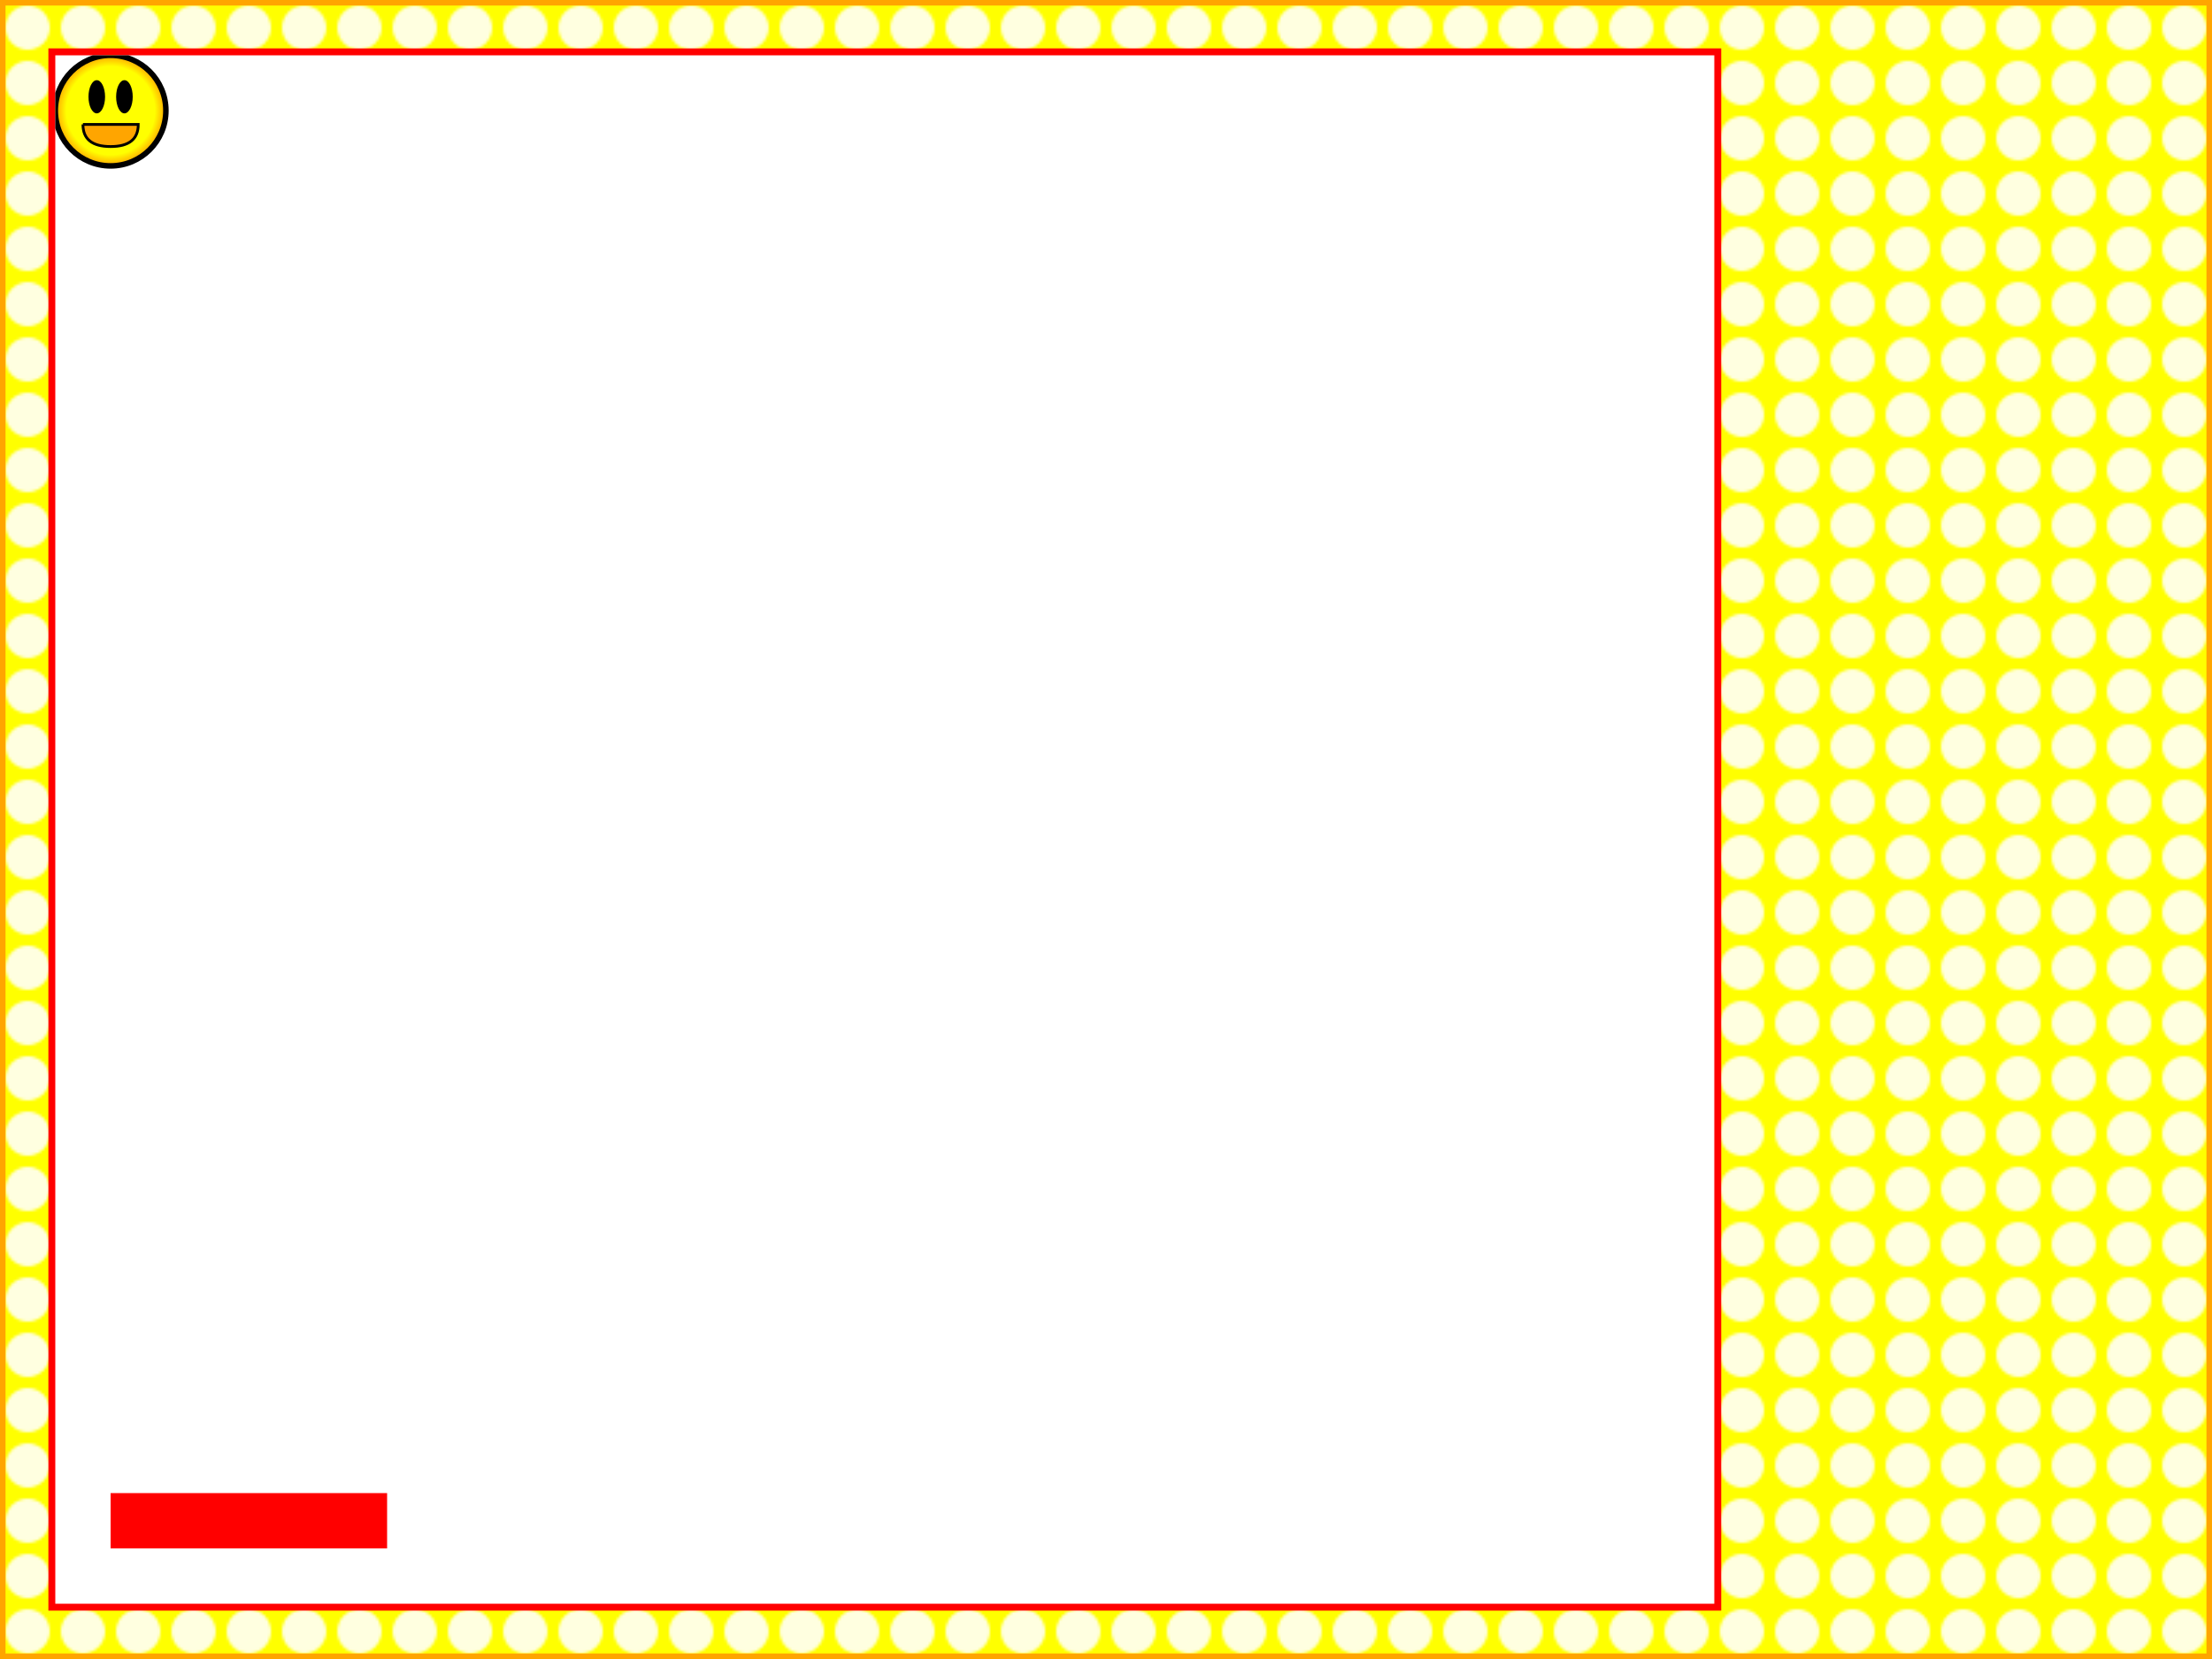 <?xml version="1.0" encoding="utf-8"?>
<svg width="800px" height="600px"
     xmlns="http://www.w3.org/2000/svg"
     xmlns:xhtml="http://www.w3.org/1999/xhtml"
     xmlns:xlink="http://www.w3.org/1999/xlink"
     xmlns:a="http://www.adobe.com/svg10-extensions" a:timeline="independent"
     onload="top.load(evt)">

  <defs>
    <clipPath id="gameareaclip">
      <rect x="20" y="20" width="600" height="560"/>
    </clipPath>
    <pattern id="background_pattern" x="0" y="0" width="20" height="20" patternUnits="userSpaceOnUse">
      <rect width="20" height="20" style="fill:yellow"/>
      <circle cx="10" cy="10" r="8" style="fill:lightyellow"/>
    </pattern>
    <radialGradient id="player_color">
      <stop offset="0.0" style="stop-color:yellow;stop-opacity:1"/>
      <stop offset="0.8" style="stop-color:yellow;stop-opacity:1"/>
      <stop offset="1.0" style="stop-color:orange;stop-opacity:1"/>
    </radialGradient>

    <!--define you monster here-->
    <g id="monster">
      <path d="M0,30 q0,-30 20,-30 t20,30 l0,10
               l-5,-7 l-5,7 l-5,-7 l-5,7 l-5,-7 l-5,7 l-5,-7 l-5,7 l0,-10"
            style="fill:gray;fill-opacity:0.5;stroke:black;stroke-width:2"/>
      <circle cx="12" cy="20" r="5"
              style="fill:yellow;stroke:black;stroke-width:2">
        <animateColor attributeName="fill" values="yellow;red;yellow"
                      dur="1s" repeatCount="indefinite"/>
      </circle>
      <circle cx="28" cy="20" r="5"
              style="fill:yellow;stroke:black;stroke-width:2">
        <animateColor attributeName="fill" values="yellow;red;yellow"
                      dur="1s" repeatCount="indefinite"/>
      </circle>
    </g>

    <!--define you bullet here-->
    <g id="bullet">
      <circle cx="5" cy="5" r="5" style="fill:red"/>
      <circle cx="6" cy="3" r="1" style="fill:pink"/>
    </g>
  </defs>

  <rect width="100%" height="100%" style="fill:url(#background_pattern);stroke:orange;stroke-width:4" />

  <rect x="20" y="20" width="600" height="560" style="fill:black;stroke:red;stroke-width:5" />

  <!-- Add your button here -->

  <g style="clip-path:url(#gameareaclip)">
    <g transform="translate(20,20)">
      <g id="gamearea" transform="translate(0,0)" width="600" height="560">
        <rect x="0" y="0" width="600" height="560" style="fill:white" />

        <g id="platforms">
          <!-- Add your platforms here -->
          <rect x="20" y="520" width="100" height="20" style="fill:red"/>
        </g>

        <!--add monsters to the gamearea-->
        <g id="monsters"/>

        <!--add bullets to the gamearea-->
        <g id="bullets"/>

        <g id="player">
          <circle cx="20" cy="20" r="20" style="fill:url(#player_color);stroke:black;stroke-width:2"/>
          <ellipse cx="15" cy="15" rx="3" ry="6" style="fill:black"/>
          <ellipse cx="25" cy="15" rx="3" ry="6" style="fill:black"/>
          <path d="M10,25 l20,0 q0,8 -10,8 t-10,-8" style="fill:orange;stroke:black;stroke-black:2"/>
        </g>
      </g>
    </g>
  </g>
</svg>
